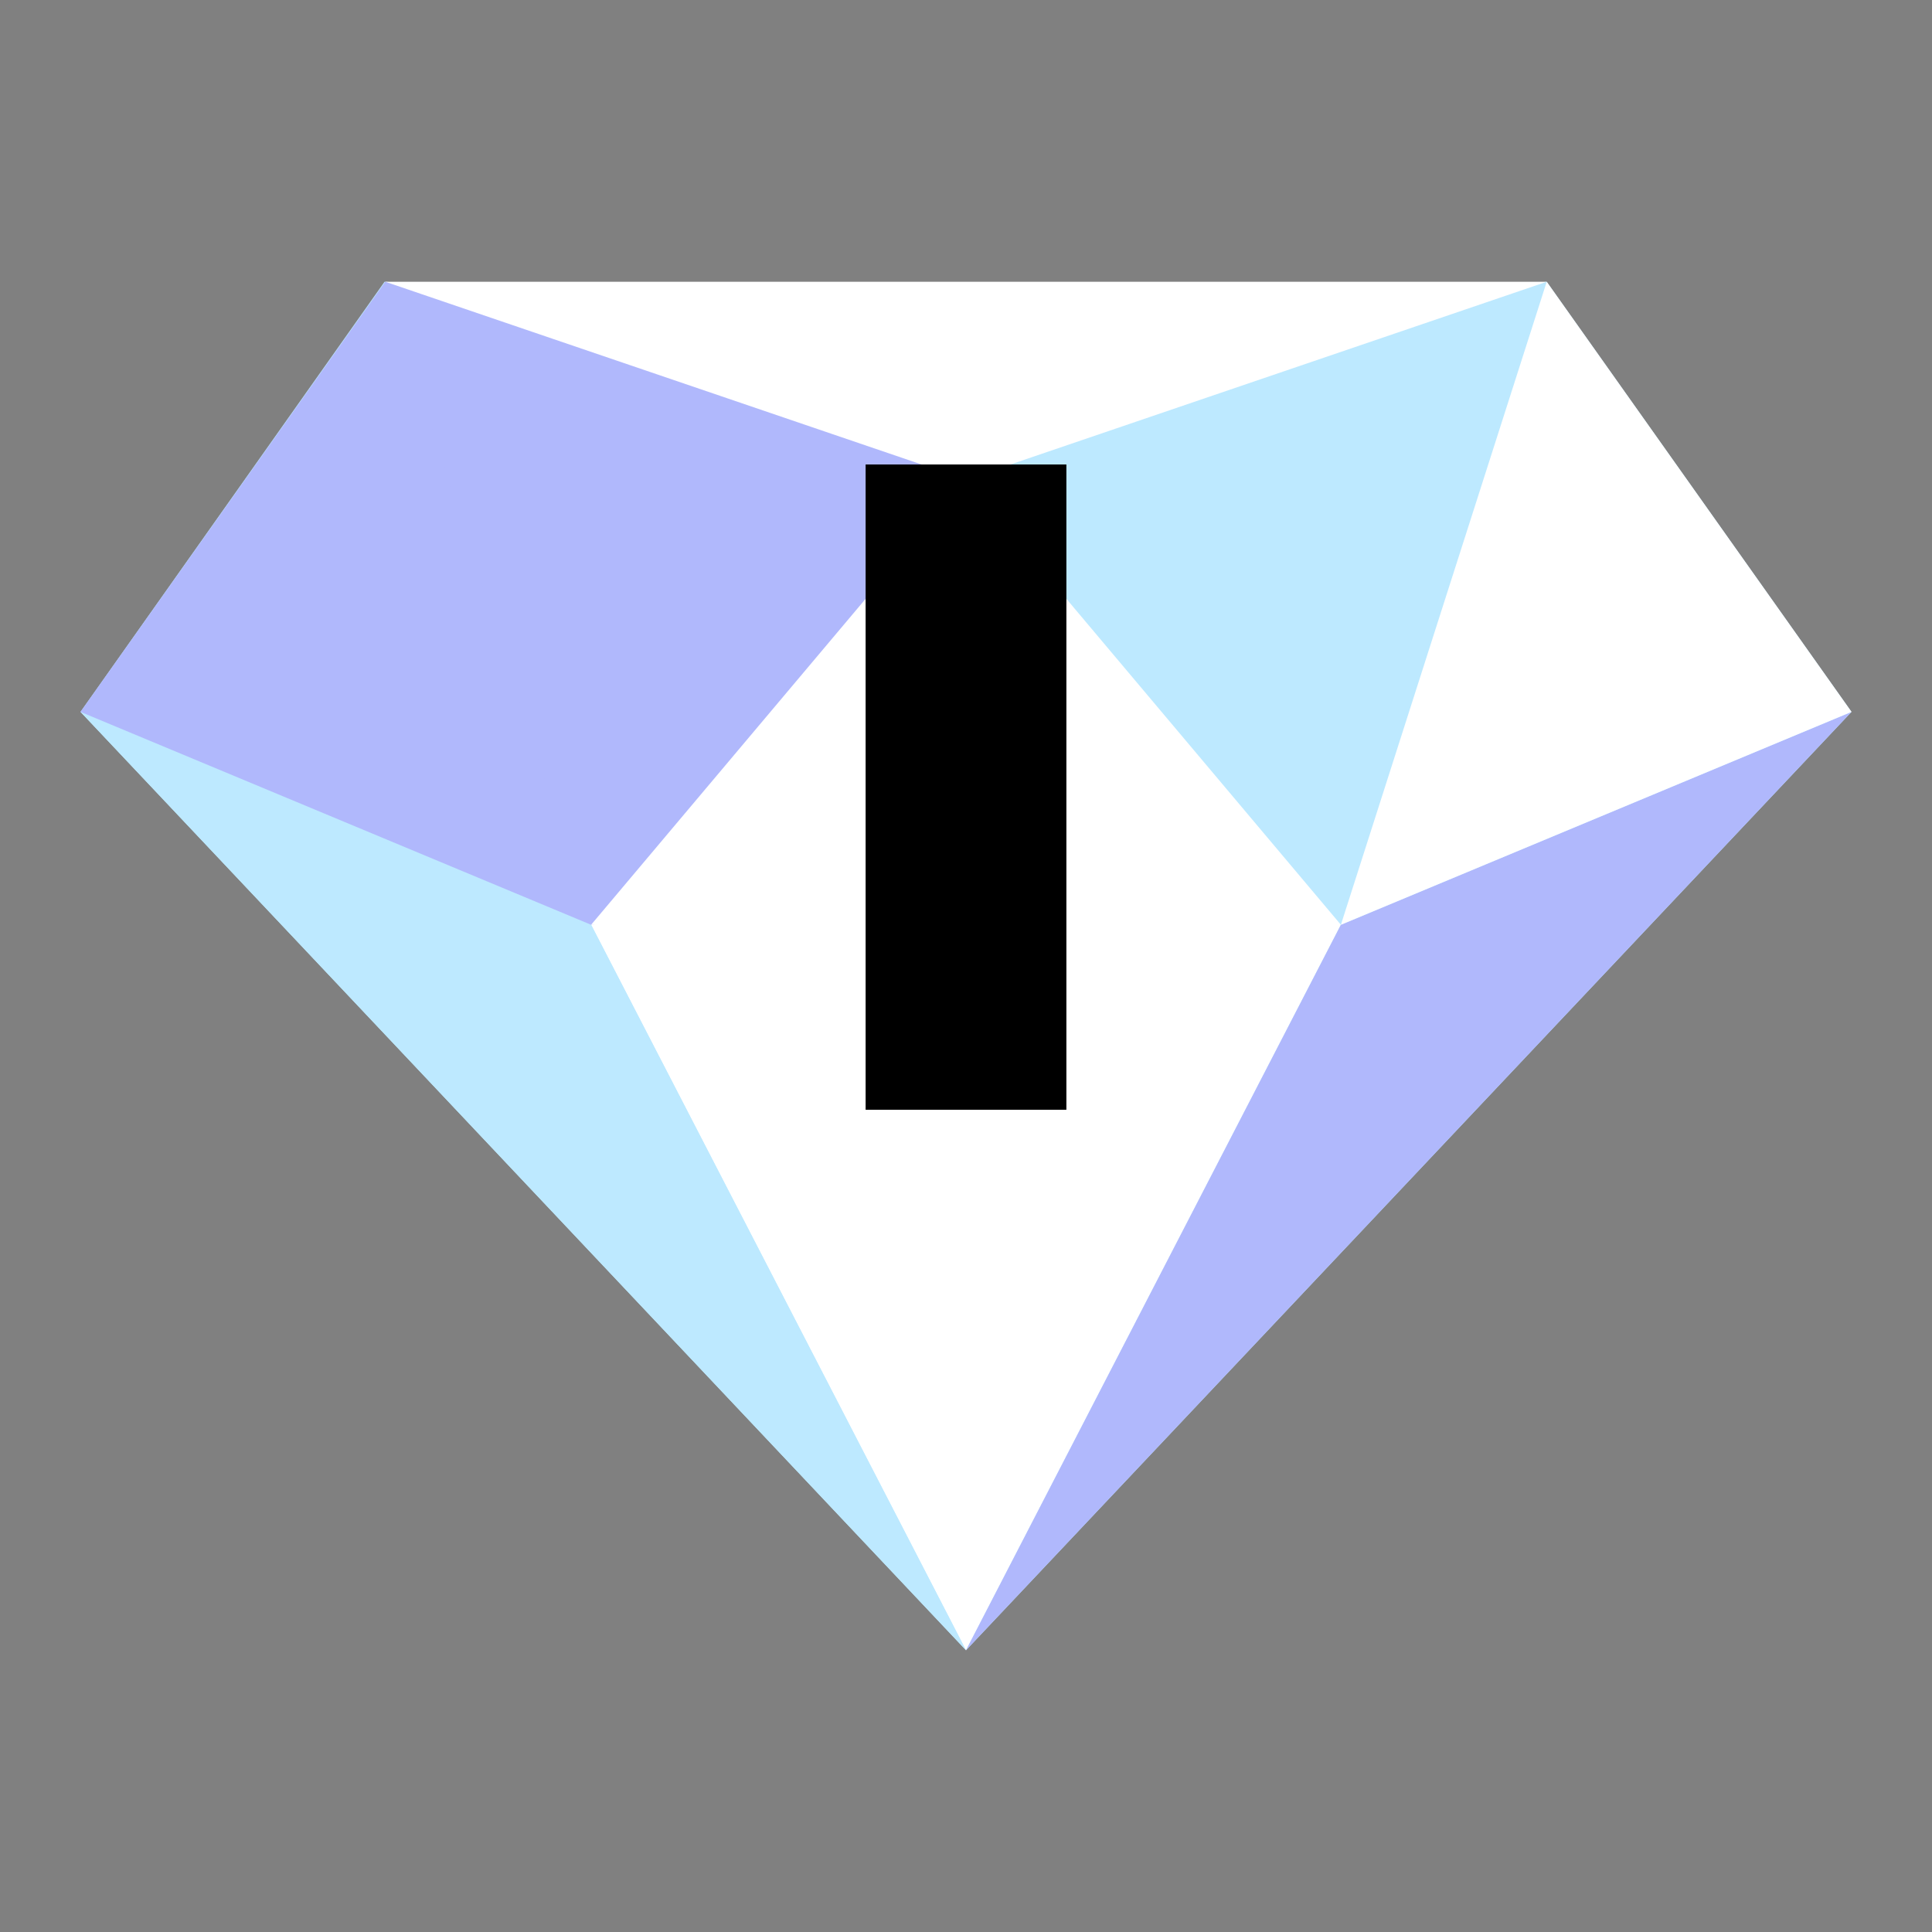 <svg data-ds-icon="VIPDiamondI" width="16" height="16" viewBox="0 0 24 24" xmlns="http://www.w3.org/2000/svg" fill="none" class="inline-block shrink-0"><rect x="0" y="0" width="24" height="24" fill="#808080" stroke="none"/><!----><path fill="#BDE9FF" d="M19.214 3.5a52 52 0 0 1-14.437 0L1 8.843 12 20.5 23 8.843z"></path><path fill="#fff" d="M7.343 11.488 12 20.5l4.657-9.012s-5.308-1.594-9.314 0"></path><path fill="#B0B8FC" d="M4.786 3.5s6.096.41 7.214 2.458c0 0-2.86 5.334-4.657 5.53 0 0-3.364-5.93-2.557-7.98z"></path><path fill="#fff" d="m12 5.958-4.657 5.53h9.314z"></path><path fill="#B0B8FC" d="M23 8.843 12 20.5l4.657-9.012z"></path><path fill="#BDE9FF" d="M1 8.843 12 20.5l-4.657-9.012z"></path><path fill="#B0B8FC" d="m4.786 3.5 2.557 7.988L1 8.843z"></path><path fill="#fff" d="m19.214 3.5-2.557 7.988L23 8.843zm-14.428 0L12 5.958 19.214 3.5z"></path><path fill="#000" d="M10.753 5.77h2.494v8.016h-2.494z"></path></svg>
